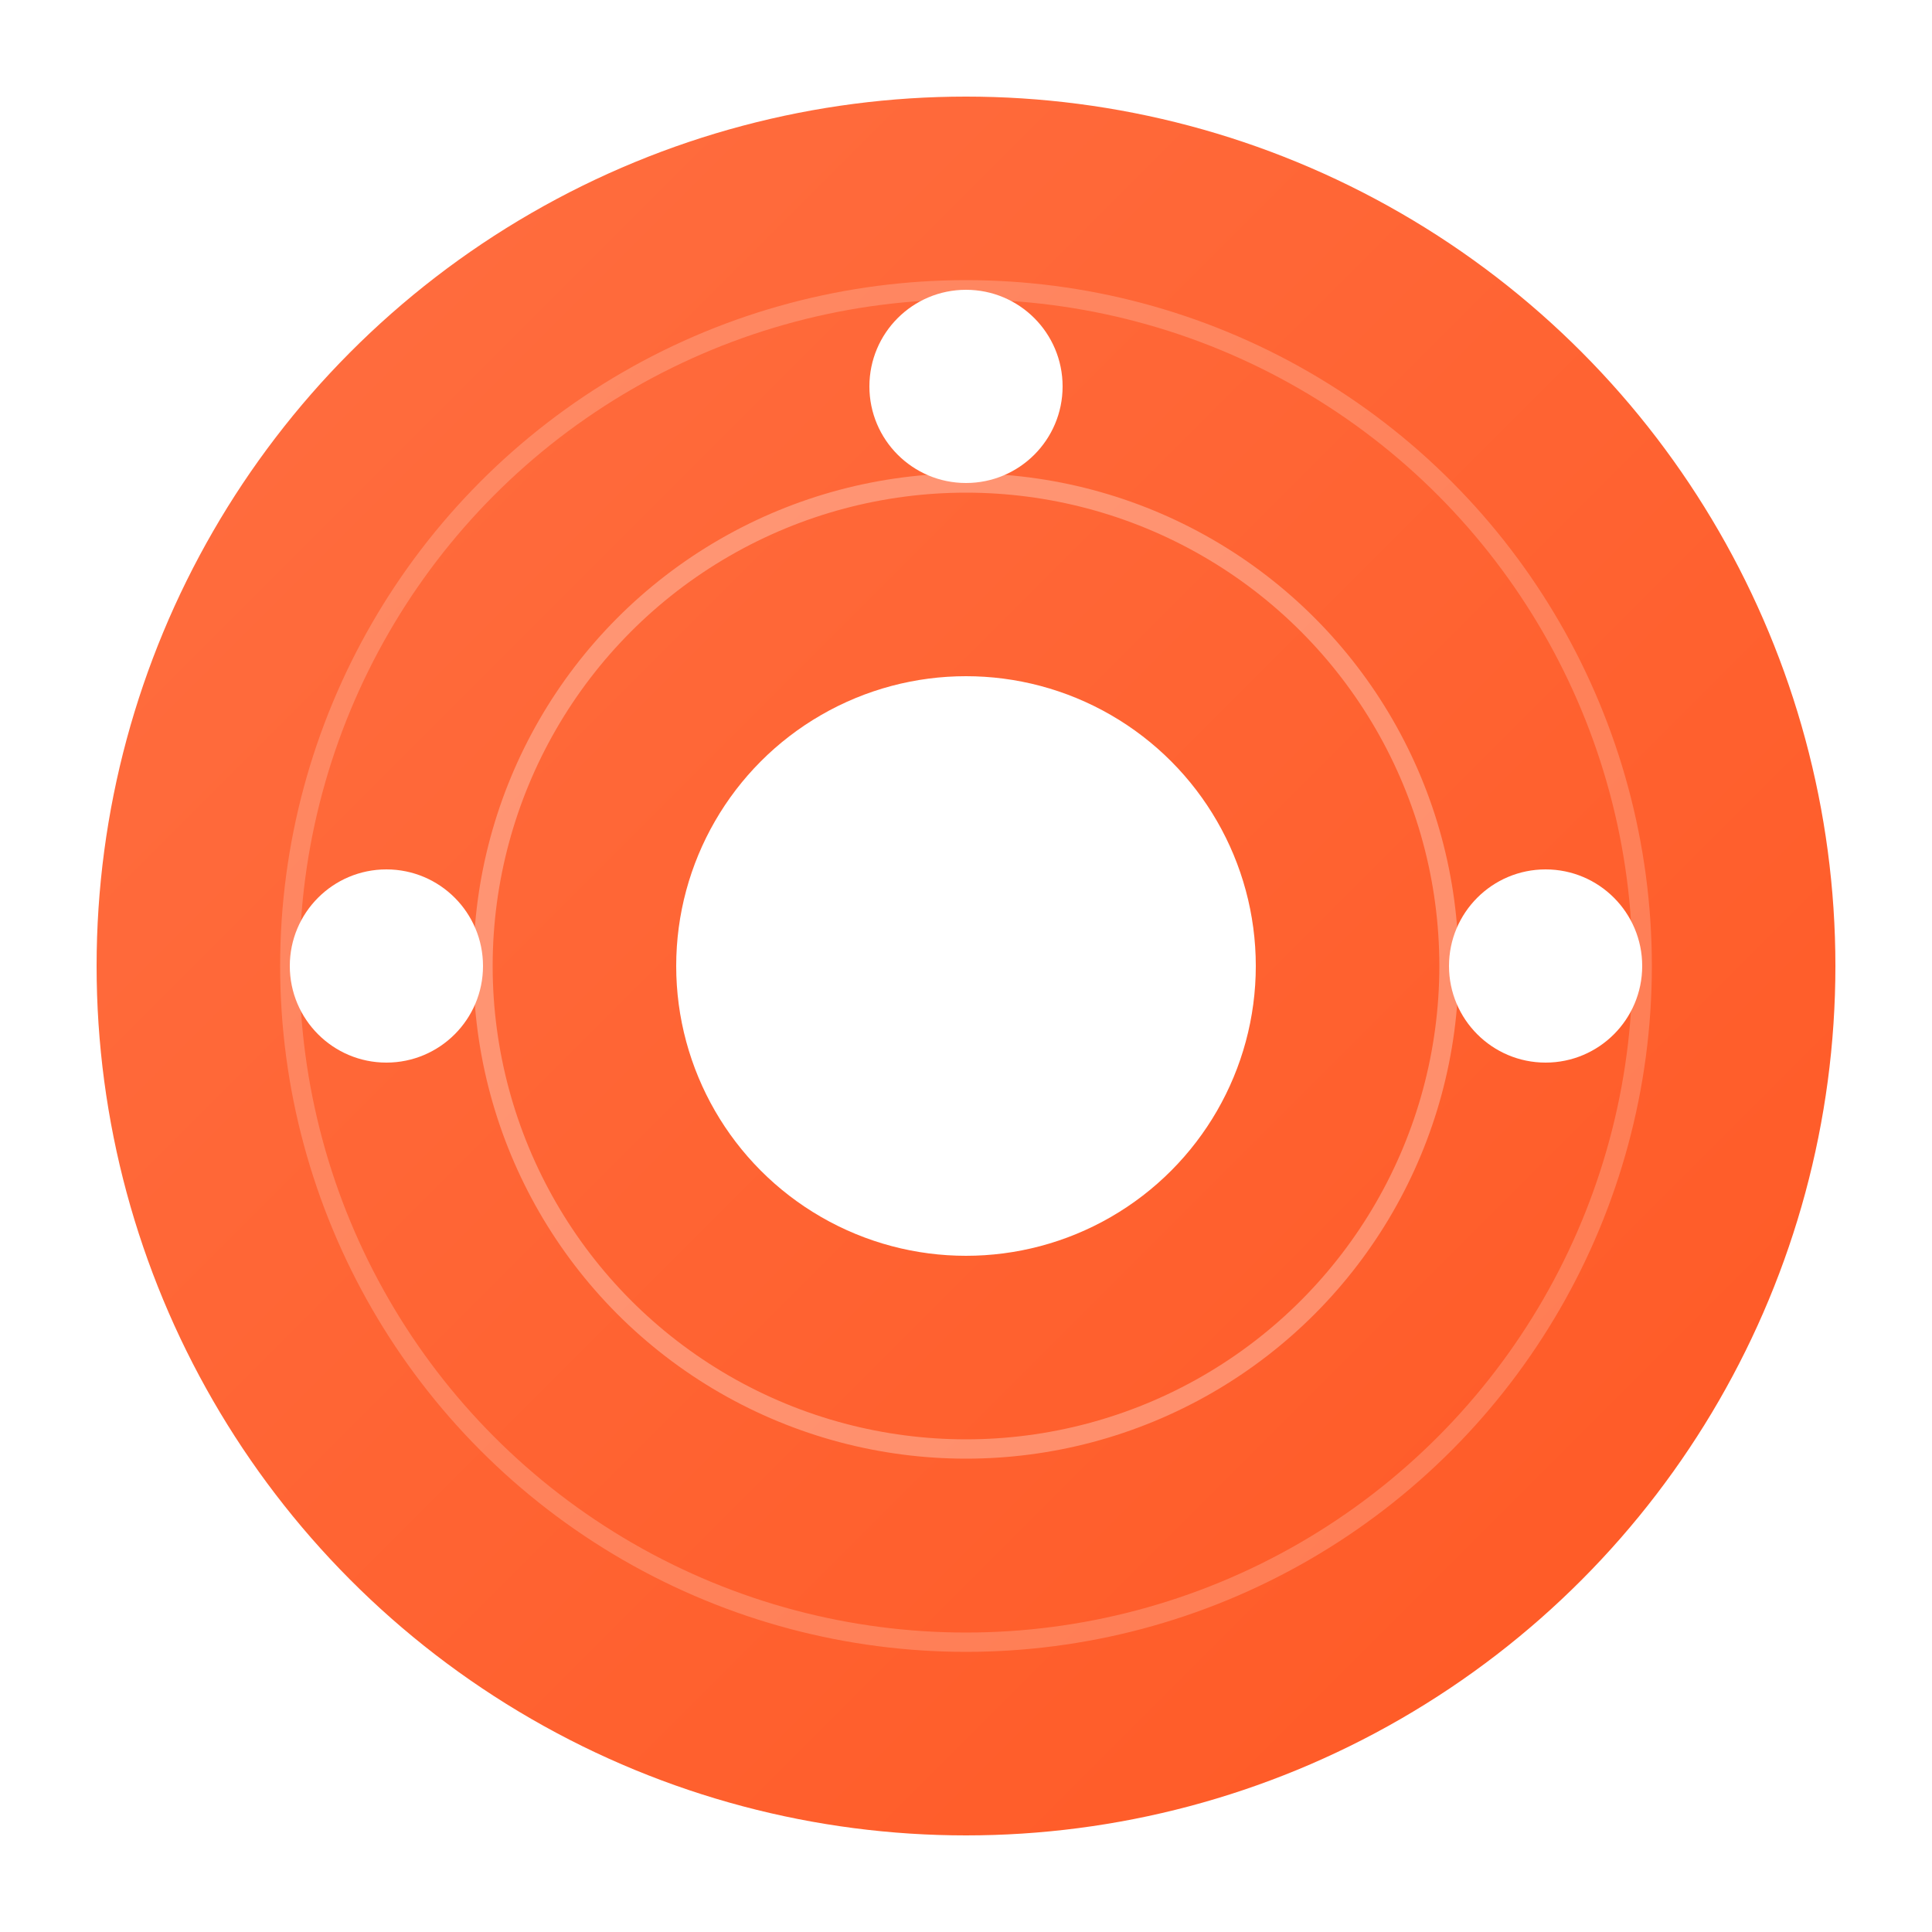 <?xml version="1.0" encoding="UTF-8"?>
<svg width="200" height="200" viewBox="0 0 200 200" fill="none" xmlns="http://www.w3.org/2000/svg">
  <!-- Background Circle -->
  <circle cx="100" cy="100" r="90" fill="url(#gradient)" />
  
  <!-- Orbit Lines -->
  <circle cx="100" cy="100" r="70" stroke="rgba(255,255,255,0.2)" stroke-width="2" fill="none" />
  <circle cx="100" cy="100" r="50" stroke="rgba(255,255,255,0.3)" stroke-width="2" fill="none" />
  
  <!-- Central Sphere -->
  <circle cx="100" cy="100" r="30" fill="white" filter="url(#glow)" />
  
  <!-- Orbiting Spheres -->
  <circle cx="160" cy="100" r="10" fill="white" filter="url(#glow)" />
  <circle cx="100" cy="40" r="10" fill="white" filter="url(#glow)" />
  <circle cx="40" cy="100" r="10" fill="white" filter="url(#glow)" />
  
  <!-- Definitions -->
  <defs>
    <!-- Gradient -->
    <linearGradient id="gradient" x1="0" y1="0" x2="200" y2="200" gradientUnits="userSpaceOnUse">
      <stop offset="0%" stop-color="#FF7043"/>
      <stop offset="100%" stop-color="#FF5722"/>
    </linearGradient>
    
    <!-- Glow Effect -->
    <filter id="glow">
      <feGaussianBlur stdDeviation="2" result="blur" />
      <feComposite in="SourceGraphic" in2="blur" operator="over" />
    </filter>
  </defs>
</svg> 